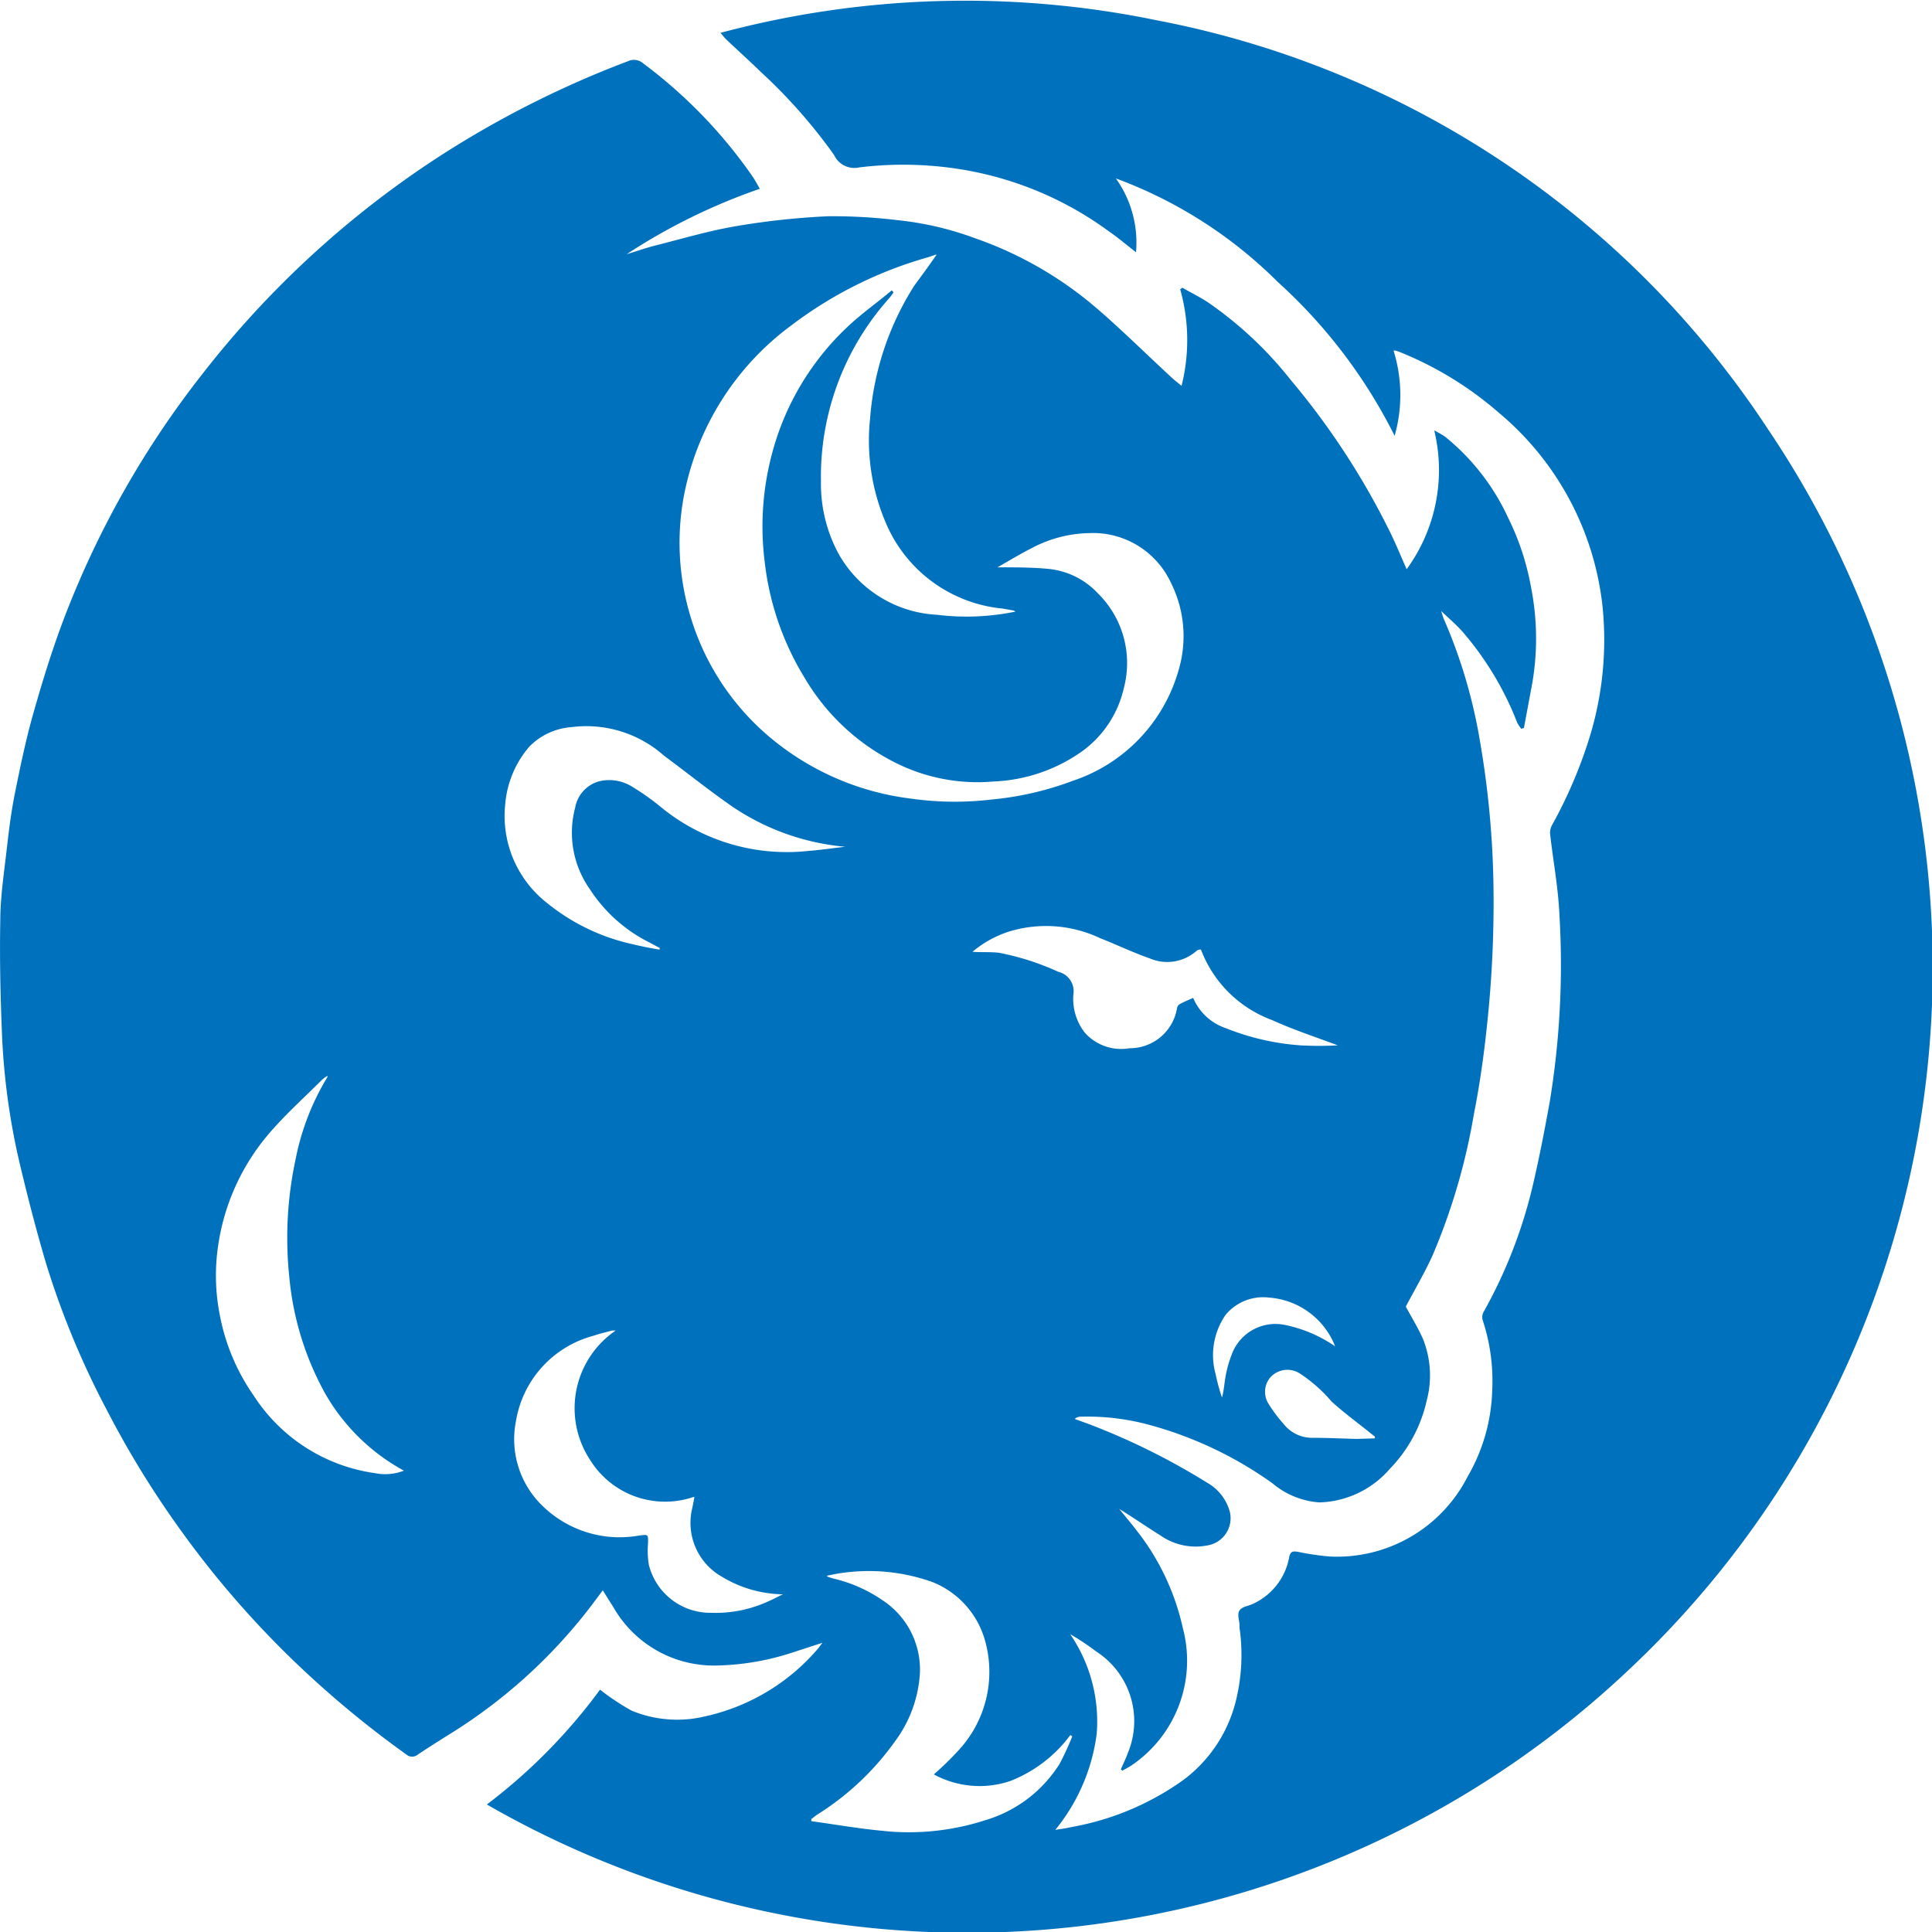 <svg xmlns="http://www.w3.org/2000/svg" xmlns:xlink="http://www.w3.org/1999/xlink" width="14" height="14" viewBox="0 0 14 14">
  <defs>
    <clipPath id="clip-path">
      <rect id="Rectangle_2863" data-name="Rectangle 2863" width="14" height="14" transform="translate(-20936 16895)" fill="#fff"/>
    </clipPath>
  </defs>
  <g id="perconaxtradbs" transform="translate(20936 -16895)" clip-path="url(#clip-path)">
    <g id="Group_9195" data-name="Group 9195" transform="translate(-18083.697 16806.482)">
      <path id="Path_20597" data-name="Path 20597" d="M-2847.955,100.762a1.728,1.728,0,0,0,.229.152.863.863,0,0,0,.53.042,1.5,1.5,0,0,0,.821-.492c.009-.01.016-.022.032-.042l-.215.07a1.878,1.878,0,0,1-.556.095.838.838,0,0,1-.746-.426c-.024-.037-.047-.074-.075-.119l-.07.094a3.817,3.817,0,0,1-1.052.956c-.073.046-.146.092-.218.14a.064.064,0,0,1-.083,0,7.277,7.277,0,0,1-.741-.607,6.926,6.926,0,0,1-.915-1.047,6.838,6.838,0,0,1-.513-.839,6.125,6.125,0,0,1-.441-1.062c-.07-.236-.132-.475-.189-.715a4.988,4.988,0,0,1-.132-.96c-.011-.269-.017-.538-.012-.807,0-.178.028-.356.048-.533.015-.133.032-.267.059-.4.039-.193.079-.387.133-.576.067-.237.14-.473.227-.7a6.775,6.775,0,0,1,1-1.761,7.007,7.007,0,0,1,1.683-1.553,7.21,7.21,0,0,1,1.4-.711.1.1,0,0,1,.107.015,3.532,3.532,0,0,1,.793.819c.018.027.034.056.054.091a4.353,4.353,0,0,0-.965.474c.067-.02.135-.044.2-.061.2-.05.392-.108.592-.142a5.425,5.425,0,0,1,.669-.072,3.968,3.968,0,0,1,.508.029,2.287,2.287,0,0,1,.56.132,2.721,2.721,0,0,1,.876.505c.186.16.36.333.541.5.021.02.045.038.075.063a1.357,1.357,0,0,0-.01-.7l.016-.011c.068.039.139.073.2.116a2.758,2.758,0,0,1,.584.551,5.45,5.45,0,0,1,.715,1.092c.045.09.083.183.126.281a1.219,1.219,0,0,0,.2-1.006.732.732,0,0,1,.078.045,1.633,1.633,0,0,1,.458.589,1.875,1.875,0,0,1,.165.5,1.916,1.916,0,0,1,.009.7c-.02.107-.04.214-.06.322l-.019.006a.28.28,0,0,1-.03-.045,2.25,2.25,0,0,0-.4-.663c-.043-.048-.093-.09-.15-.145a.562.562,0,0,0,.017.054,3.753,3.753,0,0,1,.26.869,6.746,6.746,0,0,1,.1,1,8.3,8.3,0,0,1-.047,1.091c-.022.211-.052.421-.093.628a4.521,4.521,0,0,1-.3,1.027c-.058.128-.13.249-.194.371.039.073.086.149.123.231a.711.711,0,0,1,.028.452,1.032,1.032,0,0,1-.266.492.7.7,0,0,1-.511.244.591.591,0,0,1-.341-.139,2.791,2.791,0,0,0-.892-.423,1.711,1.711,0,0,0-.5-.059.06.06,0,0,0-.04.016c.061.023.123.044.183.069a4.977,4.977,0,0,1,.776.393.346.346,0,0,1,.166.216.2.2,0,0,1-.15.236.445.445,0,0,1-.353-.069c-.1-.062-.2-.132-.3-.193.041.051.083.1.123.152a1.756,1.756,0,0,1,.339.715.916.916,0,0,1-.373.992c-.021.014-.044.025-.066.038l-.011-.01c.017-.039.036-.077.05-.116a.6.6,0,0,0-.229-.738,1.765,1.765,0,0,0-.188-.125,1.119,1.119,0,0,1,.192.723,1.379,1.379,0,0,1-.3.695c.038-.006.077-.011.114-.02a1.988,1.988,0,0,0,.816-.343,1.02,1.02,0,0,0,.382-.586,1.388,1.388,0,0,0,.023-.516c0-.005,0-.01,0-.016,0-.037-.019-.081,0-.109s.061-.031.093-.046a.462.462,0,0,0,.267-.34c.009-.045.03-.044.063-.039a1.9,1.9,0,0,0,.23.034,1.062,1.062,0,0,0,1-.579,1.316,1.316,0,0,0,.178-.619,1.407,1.407,0,0,0-.069-.515.079.079,0,0,1,.006-.058,3.51,3.51,0,0,0,.363-.943c.044-.19.081-.382.116-.575a6.114,6.114,0,0,0,.071-1.365c-.009-.193-.045-.386-.067-.579a.113.113,0,0,1,.012-.064,3.364,3.364,0,0,0,.277-.65,2.4,2.4,0,0,0,.091-.933,2.127,2.127,0,0,0-.748-1.405,2.533,2.533,0,0,0-.729-.446l-.025-.008s-.007,0-.013,0a1.08,1.08,0,0,1,.008.618,3.785,3.785,0,0,0-.848-1.116,3.25,3.25,0,0,0-1.172-.749.8.8,0,0,1,.146.535c-.073-.057-.133-.108-.2-.154a2.476,2.476,0,0,0-.986-.432,2.613,2.613,0,0,0-.819-.029.162.162,0,0,1-.183-.09,3.849,3.849,0,0,0-.529-.6c-.082-.08-.168-.157-.251-.236-.013-.012-.024-.027-.043-.049a6.865,6.865,0,0,1,3.156-.092,6.83,6.83,0,0,1,4.433,2.962,6.977,6.977,0,0,1-.988,8.974,6.983,6.983,0,0,1-8.294.994A4.049,4.049,0,0,0-2847.955,100.762Zm2.437-10.4-.056.019a2.976,2.976,0,0,0-.995.495,2,2,0,0,0-.776,1.224,1.842,1.842,0,0,0,.05.9,1.827,1.827,0,0,0,.548.841,1.958,1.958,0,0,0,1.045.464,2.253,2.253,0,0,0,.581.007,2.259,2.259,0,0,0,.592-.136,1.185,1.185,0,0,0,.766-.8.862.862,0,0,0-.055-.635.622.622,0,0,0-.591-.36.918.918,0,0,0-.412.106c-.086.043-.169.094-.254.142.127,0,.247,0,.365.011a.565.565,0,0,1,.364.179.708.708,0,0,1,.186.688.776.776,0,0,1-.3.454,1.192,1.192,0,0,1-.642.22,1.327,1.327,0,0,1-.728-.144,1.585,1.585,0,0,1-.638-.6,2.049,2.049,0,0,1-.293-.842,2.051,2.051,0,0,1,.048-.773,1.94,1.94,0,0,1,.579-.961c.094-.085.2-.16.293-.239l.012.013c0,.006-.006.011-.009.016s-.017.023-.026.033a1.938,1.938,0,0,0-.49,1.325,1.063,1.063,0,0,0,.131.528.869.869,0,0,0,.711.436,1.749,1.749,0,0,0,.567-.023.057.057,0,0,0-.013-.008l-.079-.014a1.024,1.024,0,0,1-.849-.626,1.514,1.514,0,0,1-.112-.752,2.089,2.089,0,0,1,.319-.96C-2845.629,90.521-2845.574,90.448-2845.518,90.366Zm-.8,9.571a.112.112,0,0,0,.018.013l.041.012a1.043,1.043,0,0,1,.351.156.6.6,0,0,1,.271.528.916.916,0,0,1-.178.491,1.987,1.987,0,0,1-.567.535c-.015.01-.027.021-.042.031,0,.005,0,.01,0,.016.169.023.338.053.508.069a1.793,1.793,0,0,0,.749-.075.956.956,0,0,0,.542-.409,1.929,1.929,0,0,0,.092-.2l-.014-.009a.988.988,0,0,1-.436.333.693.693,0,0,1-.553-.048,2.232,2.232,0,0,0,.184-.18.836.836,0,0,0,.184-.8.642.642,0,0,0-.376-.413A1.369,1.369,0,0,0-2846.313,99.937Zm-3.615-3.618a.314.314,0,0,0-.037.028c-.127.127-.262.248-.379.384a1.6,1.6,0,0,0-.373.816,1.465,1.465,0,0,0,.011.5,1.506,1.506,0,0,0,.247.589,1.253,1.253,0,0,0,.878.561.374.374,0,0,0,.21-.018,1.461,1.461,0,0,1-.574-.565,2.142,2.142,0,0,1-.256-.832,2.714,2.714,0,0,1,.046-.864A1.813,1.813,0,0,1-2849.928,96.319Zm2.41-.914,0-.014-.073-.039a1.1,1.1,0,0,1-.433-.387.709.709,0,0,1-.106-.591.242.242,0,0,1,.172-.19.313.313,0,0,1,.249.044,1.735,1.735,0,0,1,.19.134,1.439,1.439,0,0,0,1.07.327c.093-.007.185-.021.276-.031a1.733,1.733,0,0,1-.812-.287c-.17-.117-.331-.247-.5-.372a.848.848,0,0,0-.672-.208.476.476,0,0,0-.305.141.73.73,0,0,0-.175.418.8.8,0,0,0,.3.713,1.491,1.491,0,0,0,.618.3C-2847.648,95.377-2847.583,95.39-2847.518,95.4Zm.247,3.964a.639.639,0,0,1-.751-.268.681.681,0,0,1,.185-.937.117.117,0,0,0-.027,0c-.044.012-.089.022-.132.037a.769.769,0,0,0-.563.618.671.671,0,0,0,.193.616.8.8,0,0,0,.7.214c.065-.008.065-.01.064.055a.62.62,0,0,0,.006.158.459.459,0,0,0,.451.347.916.916,0,0,0,.421-.086c.033-.014.064-.032.1-.048a.876.876,0,0,1-.442-.127.448.448,0,0,1-.215-.5C-2847.281,99.421-2847.278,99.4-2847.271,99.369Zm3.667-3.967a.078.078,0,0,0-.021.008.32.32,0,0,1-.341.057c-.123-.043-.241-.1-.361-.147a.915.915,0,0,0-.661-.047.779.779,0,0,0-.263.146c.064.005.129,0,.191.007a1.893,1.893,0,0,1,.431.138.145.145,0,0,1,.109.165.4.4,0,0,0,.081.274.353.353,0,0,0,.326.115.347.347,0,0,0,.344-.289.045.045,0,0,1,.017-.029c.03-.017.062-.03.1-.047a.393.393,0,0,0,.238.22,1.79,1.79,0,0,0,.539.124,2.5,2.5,0,0,0,.271,0c-.153-.058-.32-.112-.478-.184A.873.873,0,0,1-2843.6,95.4Zm1.269,3.543s0-.009,0-.013l-.032-.025c-.094-.076-.193-.148-.282-.229a1.078,1.078,0,0,0-.225-.2.167.167,0,0,0-.21.016.161.161,0,0,0-.022.2,1.029,1.029,0,0,0,.11.147.262.262,0,0,0,.214.1c.1,0,.208.005.313.008Zm-.289-.668a.423.423,0,0,0-.018-.042.558.558,0,0,0-.458-.31.354.354,0,0,0-.317.125.514.514,0,0,0-.072.43,1.4,1.4,0,0,0,.046.169c.015-.054.017-.107.027-.158a.815.815,0,0,1,.043-.152.337.337,0,0,1,.381-.217A.985.985,0,0,1-2842.624,98.277Z" transform="translate(0 0)" fill="#0071bd"/>
    </g>
  </g>
</svg>
